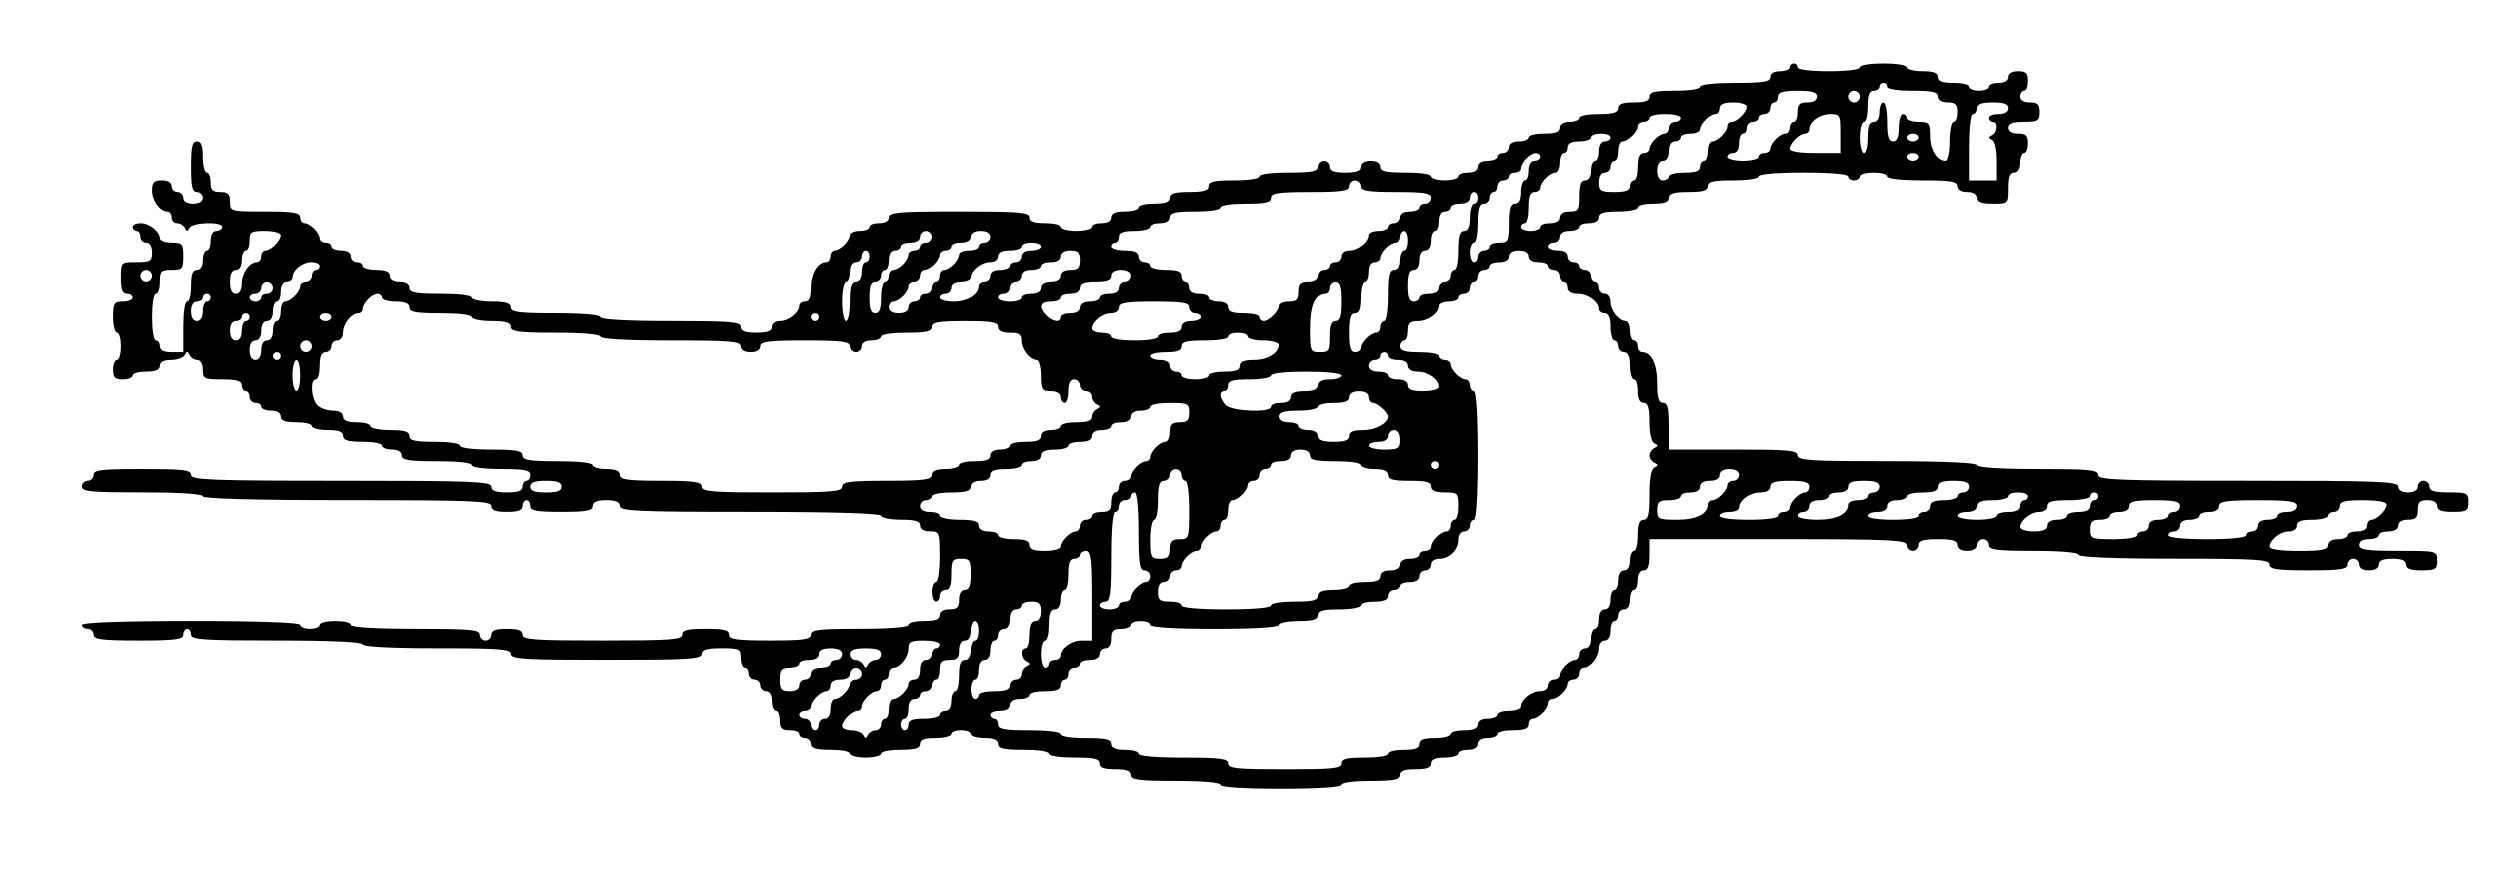 <?xml version="1.0" standalone="no"?>
<!DOCTYPE svg PUBLIC "-//W3C//DTD SVG 20010904//EN"
 "http://www.w3.org/TR/2001/REC-SVG-20010904/DTD/svg10.dtd">
<svg version="1.0" xmlns="http://www.w3.org/2000/svg"
 width="468pt" height="163pt" viewBox="0 0 468 163"
 preserveAspectRatio="xMidYMid meet">
<g transform="translate(0,163) scale(0.073,-0.073)"
fill="#000000" stroke="none">
<path d="M4590 2060 c0 -5 -11 -10 -25 -10 -16 0 -25 -6 -25 -15 0 -12 -17
-15 -90 -15 -53 0 -90 -4 -90 -10 0 -6 -28 -10 -65 -10 -51 0 -65 -3 -65 -15
0 -11 -11 -15 -40 -15 -29 0 -40 -4 -40 -15 0 -11 -12 -15 -50 -15 -27 0 -50
-4 -50 -10 0 -5 -11 -10 -25 -10 -16 0 -25 -6 -25 -15 0 -11 -11 -15 -40 -15
-22 0 -40 -4 -40 -10 0 -5 -11 -10 -25 -10 -16 0 -25 -6 -25 -15 0 -8 -7 -15
-15 -15 -8 0 -15 -4 -15 -10 0 -5 -11 -10 -25 -10 -16 0 -25 -6 -25 -15 0 -9
-9 -15 -25 -15 -14 0 -25 -4 -25 -10 0 -5 -16 -10 -35 -10 -19 0 -35 5 -35 10
0 6 -28 10 -65 10 -51 0 -65 3 -65 15 0 9 -9 15 -25 15 -16 0 -25 -6 -25 -15
0 -11 -11 -15 -40 -15 -29 0 -40 4 -40 15 0 8 -7 15 -15 15 -8 0 -15 -7 -15
-15 0 -12 -15 -15 -75 -15 -43 0 -75 -4 -75 -10 0 -6 -28 -10 -65 -10 -51 0
-65 -3 -65 -15 0 -11 -12 -15 -50 -15 -38 0 -50 -4 -50 -15 0 -11 -11 -15 -40
-15 -22 0 -40 -4 -40 -10 0 -5 -16 -10 -35 -10 -24 0 -35 -5 -35 -15 0 -9 -9
-15 -25 -15 -14 0 -25 -4 -25 -10 0 -5 -18 -10 -40 -10 -22 0 -40 5 -40 10 0
6 -18 10 -40 10 -29 0 -40 4 -40 15 0 13 -27 15 -180 15 -153 0 -180 -2 -180
-15 0 -9 -9 -15 -25 -15 -14 0 -25 -4 -25 -10 0 -5 -11 -10 -25 -10 -14 0 -25
-5 -25 -11 0 -14 -25 -39 -39 -39 -6 0 -11 -7 -11 -15 0 -8 -5 -15 -11 -15
-21 0 -39 -29 -39 -64 0 -25 -4 -36 -15 -36 -8 0 -15 -5 -15 -11 0 -17 -27
-39 -49 -39 -12 0 -21 -6 -21 -15 0 -11 -11 -15 -40 -15 -29 0 -40 4 -40 15 0
13 -27 15 -180 15 -113 0 -180 4 -180 10 0 6 -45 10 -115 10 -96 0 -115 3
-115 15 0 11 -12 15 -50 15 -27 0 -50 5 -50 10 0 6 -33 10 -80 10 -64 0 -80 3
-80 15 0 9 -9 15 -25 15 -16 0 -25 6 -25 15 0 10 -11 15 -35 15 -19 0 -35 5
-35 10 0 6 -7 10 -15 10 -8 0 -15 7 -15 15 0 9 -9 15 -25 15 -14 0 -25 5 -25
10 0 6 -7 10 -15 10 -8 0 -15 5 -15 11 0 14 -25 39 -39 39 -6 0 -11 7 -11 15
0 12 -17 15 -90 15 -89 0 -90 0 -90 25 0 20 -5 25 -25 25 -20 0 -25 5 -25 25
0 14 -4 25 -10 25 -5 0 -10 18 -10 40 0 29 -4 40 -15 40 -12 0 -15 -14 -15
-65 0 -51 3 -65 15 -65 8 0 15 -7 15 -15 0 -9 -9 -15 -25 -15 -16 0 -25 6 -25
15 0 8 -7 15 -15 15 -8 0 -15 7 -15 15 0 9 -9 15 -25 15 -20 0 -25 -5 -25 -26
0 -26 20 -54 39 -54 6 0 11 -7 11 -15 0 -8 6 -15 14 -15 8 0 17 -6 20 -12 5
-10 7 -10 12 0 7 14 84 17 84 2 0 -5 -7 -10 -15 -10 -9 0 -15 -9 -15 -25 0
-14 -4 -25 -10 -25 -5 0 -10 -11 -10 -25 0 -16 -6 -25 -15 -25 -11 0 -15 -11
-15 -40 0 -22 -4 -40 -10 -40 -6 0 -10 -28 -10 -65 l0 -65 -30 0 c-20 0 -30 5
-30 15 0 8 -4 15 -10 15 -6 0 -10 27 -10 60 0 33 4 60 10 60 6 0 10 14 10 30
0 27 3 30 30 30 28 0 30 3 30 35 0 32 -2 35 -30 35 -16 0 -30 5 -30 11 0 17
-27 39 -49 39 -12 0 -21 -4 -21 -10 0 -5 5 -10 10 -10 6 0 10 -7 10 -15 0 -8
7 -15 15 -15 9 0 15 -9 15 -25 0 -22 -4 -25 -40 -25 -40 0 -40 0 -40 -40 0
-29 4 -40 15 -40 8 0 15 -4 15 -10 0 -5 -11 -10 -25 -10 -22 0 -25 -4 -25 -40
0 -22 5 -40 10 -40 6 0 10 -16 10 -35 0 -19 -4 -35 -10 -35 -5 0 -10 -11 -10
-25 0 -20 5 -25 25 -25 14 0 25 5 25 10 0 6 16 10 35 10 24 0 35 5 35 15 0 10
10 15 29 15 16 0 32 6 35 13 5 10 7 10 12 0 3 -7 12 -13 20 -13 8 0 14 -10 14
-25 0 -23 3 -25 50 -25 38 0 50 -4 50 -15 0 -8 5 -15 10 -15 6 0 10 -7 10 -15
0 -8 7 -15 15 -15 8 0 15 -4 15 -10 0 -5 11 -10 25 -10 16 0 25 -6 25 -15 0
-11 11 -15 40 -15 22 0 40 -4 40 -10 0 -5 18 -10 40 -10 29 0 40 -4 40 -15 0
-11 12 -15 50 -15 28 0 50 -4 50 -10 0 -5 11 -10 25 -10 16 0 25 -6 25 -15 0
-12 17 -15 90 -15 53 0 90 -4 90 -10 0 -6 32 -10 75 -10 60 0 75 -3 75 -15 0
-8 -4 -15 -10 -15 -5 0 -10 -7 -10 -15 0 -11 -11 -15 -40 -15 -29 0 -40 4 -40
15 0 13 -49 15 -385 15 -336 0 -385 2 -385 15 0 13 -21 15 -125 15 -104 0
-125 -2 -125 -15 0 -8 -7 -15 -15 -15 -8 0 -15 -7 -15 -15 0 -13 24 -15 155
-15 97 0 155 -4 155 -10 0 -6 130 -10 370 -10 322 0 370 -2 370 -15 0 -11 11
-15 40 -15 29 0 40 4 40 15 0 8 5 15 10 15 6 0 10 -7 10 -15 0 -12 16 -15 80
-15 64 0 80 3 80 15 0 10 11 15 35 15 24 0 35 -5 35 -15 0 -13 44 -15 335 -15
217 0 335 -4 335 -10 0 -5 23 -10 50 -10 38 0 50 -4 50 -15 0 -9 9 -15 25 -15
24 0 25 -2 25 -65 0 -37 -4 -65 -10 -65 -5 0 -10 -11 -10 -25 0 -14 5 -25 10
-25 6 0 10 7 10 15 0 8 7 15 15 15 11 0 15 11 15 40 0 36 3 40 25 40 23 0 25
-4 25 -40 0 -29 -4 -40 -15 -40 -9 0 -15 -9 -15 -25 0 -20 -5 -25 -25 -25 -16
0 -25 -6 -25 -15 0 -11 -11 -15 -40 -15 -22 0 -40 -4 -40 -10 0 -6 -48 -10
-125 -10 -104 0 -125 -2 -125 -15 0 -12 -18 -15 -105 -15 -87 0 -105 3 -105
15 0 12 -13 15 -60 15 -47 0 -60 -3 -60 -15 0 -13 -29 -15 -205 -15 -176 0
-205 2 -205 15 0 11 -11 15 -40 15 -29 0 -40 -4 -40 -15 0 -8 -7 -15 -15 -15
-8 0 -15 7 -15 15 0 13 -25 15 -165 15 -103 0 -165 4 -165 10 0 6 -18 10 -40
10 -22 0 -40 -4 -40 -10 0 -5 -11 -10 -25 -10 -14 0 -25 5 -25 10 0 6 -100 10
-280 10 -180 0 -280 -4 -280 -10 0 -5 7 -10 15 -10 8 0 15 -7 15 -15 0 -12 19
-15 115 -15 96 0 115 3 115 15 0 8 5 15 10 15 6 0 10 -7 10 -15 0 -13 31 -15
220 -15 140 0 220 -4 220 -10 0 -6 70 -10 190 -10 162 0 190 -2 190 -15 0 -13
34 -15 245 -15 211 0 245 2 245 15 0 11 12 15 50 15 47 0 50 -2 50 -25 0 -14
5 -25 10 -25 6 0 10 -7 10 -15 0 -8 7 -15 15 -15 8 0 15 -7 15 -15 0 -8 7 -15
15 -15 9 0 15 -9 15 -25 0 -14 5 -25 10 -25 6 0 10 -11 10 -25 0 -20 5 -25 25
-25 14 0 25 -4 25 -10 0 -5 7 -10 15 -10 8 0 15 -7 15 -15 0 -11 12 -15 50
-15 28 0 50 -4 50 -10 0 -5 18 -10 40 -10 22 0 40 5 40 10 0 6 23 10 50 10 38
0 50 4 50 15 0 11 11 15 40 15 22 0 40 5 40 10 0 6 11 10 25 10 14 0 25 -4 25
-10 0 -5 16 -10 35 -10 24 0 35 -5 35 -15 0 -12 14 -15 65 -15 37 0 65 -4 65
-10 0 -6 28 -10 65 -10 51 0 65 -3 65 -15 0 -11 11 -15 40 -15 29 0 40 -4 40
-15 0 -12 19 -15 115 -15 70 0 115 -4 115 -10 0 -6 58 -10 155 -10 97 0 155 4
155 10 0 6 32 10 75 10 60 0 75 3 75 15 0 11 11 15 40 15 29 0 40 4 40 15 0
10 11 15 35 15 19 0 35 5 35 10 0 6 11 10 25 10 16 0 25 6 25 15 0 9 9 15 25
15 14 0 25 5 25 10 0 6 18 10 40 10 29 0 40 4 40 15 0 8 5 15 11 15 14 0 39
25 39 39 0 6 5 11 11 11 14 0 39 25 39 39 0 6 7 11 15 11 8 0 15 7 15 15 0 8
5 15 11 15 17 0 39 27 39 49 0 12 6 21 15 21 9 0 15 9 15 25 0 14 5 25 10 25
6 0 10 7 10 15 0 8 7 15 15 15 9 0 15 9 15 25 0 14 5 25 10 25 6 0 10 11 10
25 0 16 6 25 15 25 11 0 15 11 15 40 l0 40 330 0 c287 0 330 -2 330 -15 0 -8
7 -15 15 -15 8 0 15 7 15 15 0 11 12 15 50 15 38 0 50 -4 50 -15 0 -9 9 -15
25 -15 16 0 25 6 25 15 0 8 7 15 15 15 8 0 15 -7 15 -15 0 -12 19 -15 115 -15
70 0 115 -4 115 -10 0 -6 88 -10 245 -10 211 0 245 -2 245 -15 0 -12 18 -15
100 -15 82 0 100 3 100 15 0 8 7 15 15 15 8 0 15 -7 15 -15 0 -9 9 -15 25 -15
16 0 25 6 25 15 0 10 11 15 35 15 24 0 35 -5 35 -15 0 -11 11 -15 40 -15 36 0
40 3 40 25 0 25 0 25 -100 25 -82 0 -100 3 -100 15 0 9 9 15 25 15 14 0 25 5
25 10 0 6 11 10 25 10 16 0 25 6 25 15 0 9 9 15 25 15 20 0 25 5 25 25 0 20 5
25 25 25 16 0 25 -6 25 -15 0 -11 11 -15 40 -15 36 0 40 3 40 25 0 23 -3 25
-50 25 -38 0 -50 4 -50 15 0 8 -7 15 -15 15 -8 0 -15 -7 -15 -15 0 -9 -9 -15
-25 -15 -16 0 -25 6 -25 15 0 13 -49 15 -385 15 -336 0 -385 2 -385 15 0 13
-24 15 -155 15 -97 0 -155 4 -155 10 0 6 -83 10 -230 10 -198 0 -230 2 -230
15 0 13 -25 15 -165 15 l-165 0 0 60 c0 47 -3 60 -15 60 -11 0 -15 12 -15 51
0 49 -15 79 -39 79 -6 0 -11 7 -11 15 0 8 -4 15 -10 15 -5 0 -10 11 -10 25 0
14 -5 25 -11 25 -17 0 -39 27 -39 49 0 12 -6 21 -15 21 -8 0 -15 7 -15 15 0 8
-4 15 -10 15 -5 0 -10 7 -10 15 0 8 -7 15 -15 15 -8 0 -15 5 -15 10 0 6 -7 10
-15 10 -8 0 -15 7 -15 15 0 9 -9 15 -25 15 -14 0 -25 5 -25 10 0 6 7 10 15 10
8 0 15 7 15 15 0 9 9 15 25 15 14 0 25 5 25 10 0 6 11 10 25 10 16 0 25 6 25
15 0 11 12 15 50 15 28 0 50 5 50 10 0 6 18 10 40 10 29 0 40 4 40 15 0 11 12
15 50 15 38 0 50 4 50 15 0 12 14 15 65 15 37 0 65 4 65 10 0 6 45 10 115 10
70 0 115 -4 115 -10 0 -5 7 -10 15 -10 8 0 15 5 15 10 0 6 16 10 35 10 19 0
35 -4 35 -10 0 -6 37 -10 90 -10 73 0 90 -3 90 -15 0 -9 9 -15 25 -15 16 0 25
-6 25 -15 0 -11 11 -15 40 -15 40 0 40 0 40 40 0 29 4 40 15 40 9 0 15 9 15
25 0 14 5 25 10 25 6 0 10 11 10 25 0 20 -5 25 -25 25 -16 0 -25 6 -25 15 0
11 11 15 40 15 36 0 40 3 40 25 0 20 -5 25 -25 25 -16 0 -25 6 -25 15 0 8 5
15 10 15 6 0 10 11 10 25 0 20 -5 25 -25 25 -16 0 -25 -6 -25 -15 0 -9 -9 -15
-25 -15 -14 0 -25 -4 -25 -10 0 -5 -11 -10 -25 -10 -14 0 -25 5 -25 10 0 6
-18 10 -40 10 -29 0 -40 4 -40 15 0 11 -11 15 -40 15 -22 0 -40 5 -40 10 0 6
-27 10 -60 10 -33 0 -60 -4 -60 -10 0 -6 -33 -10 -80 -10 -47 0 -80 4 -80 10
0 6 -4 10 -10 10 -5 0 -10 -4 -10 -10z m250 -50 c0 -6 28 -10 65 -10 51 0 65
-3 65 -15 0 -9 9 -15 25 -15 20 0 25 -5 25 -25 0 -14 -4 -25 -10 -25 -5 0 -10
-22 -10 -50 0 -29 -5 -50 -11 -50 -21 0 -39 29 -39 64 0 33 -2 36 -30 36 -16
0 -30 5 -30 10 0 6 -4 10 -10 10 -5 0 -10 -16 -10 -35 0 -24 -5 -35 -15 -35
-11 0 -15 12 -15 50 0 28 -4 50 -10 50 -5 0 -10 -11 -10 -25 0 -16 -6 -25 -15
-25 -11 0 -15 -11 -15 -40 0 -22 -4 -40 -10 -40 -5 0 -10 18 -10 40 0 22 5 40
10 40 6 0 10 18 10 40 0 29 4 40 15 40 8 0 15 5 15 10 0 6 5 10 10 10 6 0 10
-4 10 -10z m-180 -25 c0 -9 -9 -15 -25 -15 -20 0 -25 -5 -25 -25 0 -14 -4 -25
-10 -25 -5 0 -10 -7 -10 -15 0 -8 -5 -15 -11 -15 -14 0 -39 -25 -39 -39 0 -6
-7 -11 -15 -11 -8 0 -15 -4 -15 -10 0 -5 -18 -10 -40 -10 -22 0 -40 5 -40 10
0 6 7 10 15 10 9 0 15 9 15 25 0 14 5 25 10 25 6 0 10 7 10 15 0 8 7 15 15 15
8 0 15 5 15 10 0 6 7 10 15 10 8 0 15 7 15 15 0 8 5 15 10 15 6 0 10 7 10 15
0 11 12 15 50 15 38 0 50 -4 50 -15z m110 0 c0 -8 -7 -15 -15 -15 -8 0 -15 7
-15 15 0 8 7 15 15 15 8 0 15 -7 15 -15z m-290 -26 c0 -14 -25 -39 -39 -39 -6
0 -11 -5 -11 -11 0 -14 -25 -39 -39 -39 -6 0 -11 -11 -11 -25 0 -14 -4 -25
-10 -25 -5 0 -10 -7 -10 -15 0 -11 -11 -15 -40 -15 -22 0 -40 -4 -40 -10 0 -5
-7 -10 -15 -10 -9 0 -15 9 -15 25 0 16 6 25 15 25 9 0 15 9 15 25 0 16 6 25
15 25 8 0 15 5 15 10 0 6 11 10 25 10 14 0 25 5 25 11 0 14 25 39 39 39 6 0
11 7 11 15 0 10 11 15 35 15 19 0 35 -5 35 -11z m670 -4 c0 -9 -9 -15 -25 -15
-14 0 -25 -4 -25 -10 0 -5 5 -10 10 -10 14 0 12 -27 -2 -34 -10 -5 -10 -7 0
-12 7 -3 12 -25 12 -55 l0 -49 -35 0 -35 0 0 85 c0 50 4 85 10 85 6 0 10 7 10
15 0 11 11 15 40 15 29 0 40 -4 40 -15z m-840 -25 c0 -5 -7 -10 -15 -10 -8 0
-15 -7 -15 -15 0 -8 -5 -15 -11 -15 -14 0 -39 -25 -39 -39 0 -6 -7 -11 -15
-11 -10 0 -15 -11 -15 -35 0 -19 -4 -35 -10 -35 -5 0 -10 -7 -10 -15 0 -11
-11 -15 -40 -15 -36 0 -40 3 -40 25 0 16 6 25 15 25 8 0 15 7 15 15 0 8 5 15
10 15 6 0 10 11 10 25 0 14 5 25 11 25 14 0 39 25 39 39 0 6 7 11 15 11 8 0
15 5 15 10 0 6 18 10 40 10 22 0 40 -4 40 -10z m410 -40 l0 -50 -65 0 c-40 0
-65 4 -65 11 0 14 25 39 39 39 6 0 11 5 11 10 0 20 25 39 53 40 26 0 27 -2 27
-50z m-590 -10 c0 -5 -7 -10 -15 -10 -9 0 -15 -9 -15 -25 0 -14 -4 -25 -10
-25 -5 0 -10 -11 -10 -25 0 -16 -6 -25 -15 -25 -11 0 -15 -11 -15 -40 0 -36
-2 -40 -25 -40 -16 0 -25 -6 -25 -15 0 -9 -9 -15 -25 -15 -14 0 -25 -4 -25
-10 0 -5 -11 -10 -25 -10 -14 0 -25 5 -25 10 0 6 5 10 10 10 6 0 10 18 10 40
0 29 4 40 15 40 8 0 15 5 15 11 0 14 25 39 39 39 6 0 11 11 11 25 0 14 5 25
10 25 6 0 10 7 10 15 0 10 10 15 30 15 17 0 30 5 30 10 0 6 11 10 25 10 14 0
25 -4 25 -10z m790 0 c0 -5 -7 -10 -15 -10 -8 0 -15 5 -15 10 0 6 7 10 15 10
8 0 15 -4 15 -10z m-970 -50 c0 -5 -7 -10 -15 -10 -9 0 -15 -9 -15 -25 0 -14
-4 -25 -10 -25 -5 0 -10 -13 -10 -30 0 -20 -5 -30 -15 -30 -11 0 -15 -12 -15
-50 0 -47 -2 -50 -25 -50 -14 0 -25 -4 -25 -10 0 -5 -7 -10 -15 -10 -8 0 -15
-7 -15 -15 0 -8 -4 -15 -10 -15 -5 0 -10 11 -10 25 0 14 5 25 10 25 6 0 10 23
10 50 0 38 4 50 15 50 8 0 15 7 15 15 0 8 5 15 10 15 6 0 10 7 10 15 0 8 7 15
15 15 8 0 15 5 15 10 0 6 7 10 15 10 8 0 15 5 15 10 0 15 23 39 38 40 6 0 12
-4 12 -10z m970 0 c0 -5 -7 -10 -15 -10 -8 0 -15 5 -15 10 0 6 7 10 15 10 8 0
15 -4 15 -10z m-1430 -75 c0 -12 17 -15 90 -15 73 0 90 -3 90 -15 0 -8 -7 -15
-15 -15 -8 0 -15 -4 -15 -10 0 -5 -11 -10 -25 -10 -16 0 -25 -6 -25 -15 0 -8
-7 -15 -15 -15 -8 0 -15 -4 -15 -10 0 -5 -11 -10 -25 -10 -14 0 -25 -5 -25
-11 0 -17 -27 -39 -49 -39 -12 0 -21 -6 -21 -15 0 -8 -7 -15 -15 -15 -8 0 -15
-4 -15 -10 0 -5 -7 -10 -15 -10 -8 0 -15 -7 -15 -15 0 -9 -9 -15 -25 -15 -20
0 -25 -5 -25 -25 0 -20 -5 -25 -25 -25 -14 0 -25 -5 -25 -11 0 -14 -25 -39
-39 -39 -6 0 -11 5 -11 10 0 6 -18 10 -40 10 -29 0 -40 4 -40 15 0 9 -9 15
-25 15 -14 0 -25 5 -25 10 0 6 -11 10 -25 10 -16 0 -25 6 -25 15 0 8 -4 15
-10 15 -5 0 -10 7 -10 15 0 11 -11 15 -40 15 -22 0 -40 5 -40 10 0 6 -7 10
-15 10 -8 0 -15 7 -15 15 0 10 -11 15 -35 15 -19 0 -35 5 -35 10 0 6 5 10 10
10 6 0 10 7 10 15 0 11 11 15 40 15 22 0 40 5 40 10 0 6 11 10 25 10 16 0 25
6 25 15 0 12 14 15 65 15 37 0 65 4 65 10 0 6 28 10 65 10 51 0 65 3 65 15 0
12 18 15 100 15 82 0 100 3 100 15 0 8 7 15 15 15 8 0 15 -7 15 -15z m300 -30
c0 -8 -4 -15 -10 -15 -5 0 -10 -16 -10 -35 0 -24 -5 -35 -15 -35 -11 0 -15
-12 -15 -50 0 -27 -4 -50 -10 -50 -5 0 -10 -7 -10 -15 0 -8 -7 -15 -15 -15 -8
0 -15 -7 -15 -15 0 -9 -9 -15 -25 -15 -14 0 -25 -4 -25 -10 0 -5 -7 -10 -15
-10 -11 0 -15 11 -15 40 0 29 4 40 15 40 9 0 15 9 15 25 0 16 6 25 15 25 9 0
15 9 15 25 0 14 5 25 10 25 6 0 10 11 10 25 0 16 6 25 15 25 8 0 15 5 15 10 0
6 11 10 25 10 16 0 25 6 25 15 0 8 5 15 10 15 6 0 10 -7 10 -15z m-3070 -96
c0 -14 -25 -39 -39 -39 -6 0 -11 -7 -11 -15 0 -8 -5 -15 -11 -15 -19 0 -39
-28 -39 -54 0 -16 -6 -26 -15 -26 -10 0 -15 10 -15 30 0 20 5 30 15 30 9 0 15
9 15 25 0 14 5 25 10 25 6 0 10 11 10 25 0 23 4 25 40 25 22 0 40 -5 40 -11z
m1670 -4 c0 -8 -7 -15 -15 -15 -8 0 -15 -4 -15 -10 0 -5 -7 -10 -15 -10 -8 0
-15 -5 -15 -11 0 -6 -6 -17 -14 -25 -8 -8 -19 -14 -25 -14 -6 0 -11 -7 -11
-15 0 -8 -4 -15 -10 -15 -5 0 -10 -18 -10 -40 0 -29 -4 -40 -15 -40 -11 0 -15
11 -15 40 0 29 4 40 15 40 8 0 15 7 15 15 0 8 5 15 10 15 6 0 10 11 10 25 0
16 6 25 15 25 8 0 15 5 15 10 0 6 11 10 25 10 16 0 25 6 25 15 0 8 7 15 15 15
8 0 15 -7 15 -15z m150 0 c0 -8 -7 -15 -15 -15 -8 0 -15 -4 -15 -10 0 -5 -11
-10 -25 -10 -14 0 -25 -5 -25 -11 0 -6 -6 -17 -14 -25 -8 -8 -19 -14 -25 -14
-6 0 -11 -7 -11 -15 0 -8 -4 -15 -10 -15 -5 0 -10 -7 -10 -15 0 -8 -7 -15 -15
-15 -8 0 -15 -4 -15 -10 0 -5 -7 -10 -15 -10 -8 0 -15 -7 -15 -15 0 -9 -9 -15
-25 -15 -16 0 -25 6 -25 15 0 8 5 15 11 15 6 0 17 6 25 14 8 8 14 19 14 25 0
6 7 11 15 11 8 0 15 7 15 15 0 8 5 15 11 15 6 0 17 6 25 14 8 8 14 19 14 25 0
6 7 11 15 11 8 0 15 5 15 10 0 6 11 10 25 10 16 0 25 6 25 15 0 9 9 15 25 15
16 0 25 -6 25 -15z m1070 -10 c0 -14 -4 -25 -10 -25 -5 0 -10 -11 -10 -25 0
-16 -6 -25 -15 -25 -12 0 -15 -14 -15 -65 0 -37 -4 -65 -10 -65 -5 0 -10 -7
-10 -15 0 -8 -5 -15 -11 -15 -14 0 -39 -25 -39 -39 0 -6 -7 -11 -15 -11 -11 0
-15 12 -15 50 0 38 4 50 15 50 11 0 15 11 15 40 0 22 5 40 10 40 6 0 10 11 10
25 0 16 6 25 15 25 8 0 15 5 15 11 0 14 25 39 39 39 6 0 11 7 11 15 0 8 5 15
10 15 6 0 10 -11 10 -25z m-940 -15 c0 -5 -11 -10 -25 -10 -16 0 -25 -6 -25
-15 0 -8 -7 -15 -15 -15 -8 0 -15 -4 -15 -10 0 -5 -11 -10 -25 -10 -16 0 -25
-6 -25 -15 0 -8 -7 -15 -15 -15 -8 0 -15 -5 -15 -11 0 -21 -29 -39 -64 -39
-20 0 -36 5 -36 10 0 6 7 10 15 10 8 0 15 7 15 15 0 9 9 15 25 15 14 0 25 5
25 11 0 17 27 39 49 39 12 0 21 6 21 15 0 10 10 15 30 15 17 0 30 5 30 10 0 6
11 10 25 10 14 0 25 -4 25 -10z m-440 -25 c0 -8 -4 -15 -10 -15 -5 0 -10 -11
-10 -25 0 -16 -6 -25 -15 -25 -11 0 -15 -12 -15 -50 0 -27 -4 -50 -10 -50 -5
0 -10 23 -10 50 0 28 5 50 10 50 6 0 10 11 10 25 0 16 6 25 15 25 8 0 15 7 15
15 0 8 5 15 10 15 6 0 10 -7 10 -15z m540 -10 c0 -20 -5 -25 -25 -25 -16 0
-25 -6 -25 -15 0 -9 -9 -15 -25 -15 -16 0 -25 -6 -25 -15 0 -9 -9 -15 -25 -15
-14 0 -25 -4 -25 -10 0 -5 -13 -10 -30 -10 -16 0 -30 5 -30 10 0 6 7 10 15 10
8 0 15 7 15 15 0 8 7 15 15 15 8 0 15 7 15 15 0 9 9 15 25 15 14 0 25 5 25 10
0 6 11 10 25 10 16 0 25 6 25 15 0 9 9 15 25 15 20 0 25 -5 25 -25z m1150 10
c0 -9 9 -15 25 -15 14 0 25 -4 25 -10 0 -5 7 -10 15 -10 8 0 15 -7 15 -15 0
-8 5 -15 10 -15 6 0 10 -7 10 -15 0 -9 10 -15 26 -15 26 0 54 -20 54 -39 0 -6
7 -11 15 -11 10 0 15 -11 15 -35 0 -19 5 -35 10 -35 6 0 10 -7 10 -15 0 -8 7
-15 15 -15 10 0 15 -11 15 -35 0 -19 5 -35 10 -35 6 0 10 -13 10 -30 0 -20 5
-30 15 -30 11 0 15 -12 15 -49 0 -30 5 -52 13 -55 10 -5 10 -7 0 -12 -7 -3
-13 -12 -13 -19 0 -7 6 -16 13 -19 10 -5 10 -7 0 -12 -9 -4 -13 -28 -13 -70 0
-50 -3 -64 -15 -64 -11 0 -15 -11 -15 -40 0 -22 -4 -40 -10 -40 -5 0 -10 -11
-10 -25 0 -16 -6 -25 -15 -25 -9 0 -15 -9 -15 -25 0 -14 -4 -25 -10 -25 -5 0
-10 -11 -10 -25 0 -16 -6 -25 -15 -25 -9 0 -15 -9 -15 -25 0 -14 -4 -25 -10
-25 -5 0 -10 -11 -10 -25 0 -16 -6 -25 -15 -25 -8 0 -15 -7 -15 -15 0 -8 -5
-15 -11 -15 -14 0 -39 -25 -39 -39 0 -6 -7 -11 -15 -11 -8 0 -15 -7 -15 -15 0
-9 -9 -15 -21 -15 -22 0 -49 -22 -49 -39 0 -6 -13 -11 -30 -11 -16 0 -30 -4
-30 -10 0 -5 -11 -10 -25 -10 -16 0 -25 -6 -25 -15 0 -10 -11 -15 -35 -15 -19
0 -35 -4 -35 -10 0 -5 -18 -10 -40 -10 -29 0 -40 -4 -40 -15 0 -11 -11 -15
-40 -15 -22 0 -40 -4 -40 -10 0 -6 -27 -10 -60 -10 -47 0 -60 -3 -60 -15 0
-13 -23 -15 -145 -15 -122 0 -145 2 -145 15 0 12 -19 15 -115 15 -70 0 -115 4
-115 10 0 6 -16 10 -35 10 -24 0 -35 5 -35 15 0 12 -14 15 -65 15 -37 0 -65 4
-65 10 0 6 -33 10 -80 10 -64 0 -80 3 -80 15 0 8 -4 15 -10 15 -5 0 -10 5 -10
10 0 6 11 10 25 10 16 0 25 6 25 15 0 9 9 15 25 15 14 0 25 5 25 10 0 6 18 10
40 10 29 0 40 4 40 15 0 8 5 15 10 15 6 0 10 7 10 15 0 8 7 15 15 15 8 0 15 5
15 10 0 6 11 10 25 10 16 0 25 6 25 15 0 8 7 15 15 15 9 0 15 9 15 25 0 20 5
25 25 25 14 0 25 5 25 10 0 6 11 10 25 10 14 0 25 -4 25 -10 0 -6 62 -10 165
-10 103 0 165 4 165 10 0 6 23 10 50 10 38 0 50 4 50 15 0 12 13 15 55 15 30
0 55 5 55 10 0 6 16 10 35 10 24 0 35 5 35 15 0 8 7 15 15 15 8 0 15 5 15 10
0 6 11 10 25 10 16 0 25 6 25 15 0 8 7 15 15 15 8 0 15 7 15 15 0 9 9 15 21
15 26 0 49 23 49 49 0 12 6 21 15 21 8 0 15 7 15 15 0 8 5 15 10 15 6 0 10 62
10 165 0 103 -4 165 -10 165 -5 0 -10 7 -10 15 0 8 -5 15 -11 15 -14 0 -39 25
-39 39 0 6 -7 11 -15 11 -8 0 -15 5 -15 10 0 6 -22 10 -50 10 -38 0 -50 4 -50
15 0 8 5 15 10 15 6 0 10 11 10 25 0 20 5 25 26 25 26 0 54 20 54 39 0 6 11
11 25 11 14 0 25 5 25 10 0 6 7 10 15 10 8 0 15 7 15 15 0 8 5 15 10 15 6 0
10 7 10 15 0 8 7 15 15 15 8 0 15 5 15 10 0 6 11 10 25 10 16 0 25 6 25 15 0
9 9 15 25 15 16 0 25 -6 25 -15z m-3100 -25 c0 -5 -4 -10 -10 -10 -5 0 -10 -7
-10 -15 0 -8 -7 -15 -15 -15 -8 0 -15 -5 -15 -11 0 -14 -25 -39 -39 -39 -6 0
-11 -11 -11 -25 0 -14 -4 -25 -10 -25 -5 0 -10 -11 -10 -25 0 -16 -6 -25 -15
-25 -9 0 -15 -9 -15 -25 0 -16 -6 -25 -15 -25 -9 0 -15 9 -15 25 0 16 6 25 15
25 9 0 15 9 15 25 0 16 6 25 15 25 9 0 15 9 15 25 0 14 5 25 10 25 6 0 10 11
10 25 0 16 6 25 15 25 8 0 15 5 15 10 0 19 24 39 48 40 12 0 22 -4 22 -10z
m-430 -25 c0 -8 -7 -15 -15 -15 -8 0 -15 7 -15 15 0 8 7 15 15 15 8 0 15 -7
15 -15z m2510 0 c0 -8 -7 -15 -15 -15 -8 0 -15 -7 -15 -15 0 -9 -9 -15 -25
-15 -14 0 -25 -4 -25 -10 0 -5 -11 -10 -25 -10 -16 0 -25 -6 -25 -15 0 -9 -9
-15 -25 -15 -14 0 -25 -4 -25 -10 0 -15 -19 -12 -36 4 -21 22 -17 36 11 36 14
0 25 5 25 10 0 6 11 10 25 10 16 0 25 6 25 15 0 11 11 15 40 15 29 0 40 4 40
15 0 9 9 15 25 15 16 0 25 -6 25 -15z m-2200 -30 c0 -8 -7 -15 -15 -15 -8 0
-15 -4 -15 -10 0 -5 -7 -10 -15 -10 -8 0 -15 5 -15 10 0 6 7 10 15 10 8 0 15
7 15 15 0 8 7 15 15 15 8 0 15 -7 15 -15z m2740 -35 c0 -38 -4 -50 -15 -50
-11 0 -15 -11 -15 -40 0 -36 -2 -40 -25 -40 -24 0 -25 3 -25 61 0 59 13 89 39
89 6 0 11 7 11 15 0 8 7 15 15 15 11 0 15 -12 15 -50z m-2900 10 c0 -5 -4 -10
-10 -10 -5 0 -10 -11 -10 -25 0 -16 -6 -25 -15 -25 -9 0 -15 9 -15 25 0 16 6
25 15 25 8 0 15 5 15 10 0 6 5 10 10 10 6 0 10 -4 10 -10z m440 0 c0 -5 16
-10 35 -10 24 0 35 -5 35 -15 0 -12 16 -15 80 -15 47 0 80 -4 80 -10 0 -5 23
-10 50 -10 38 0 50 -4 50 -15 0 -12 19 -15 115 -15 70 0 115 -4 115 -10 0 -6
67 -10 180 -10 153 0 180 -2 180 -15 0 -9 9 -15 25 -15 16 0 25 6 25 15 0 12
19 15 115 15 96 0 115 -3 115 -15 0 -8 7 -15 15 -15 8 0 15 7 15 15 0 9 9 15
25 15 14 0 25 5 25 10 0 6 28 10 65 10 51 0 65 3 65 15 0 12 16 15 85 15 69 0
85 -3 85 -15 0 -10 10 -15 30 -15 24 0 30 -4 30 -21 0 -22 22 -49 39 -49 6 0
11 -18 11 -40 0 -36 3 -40 25 -40 16 0 25 -6 25 -15 0 -8 5 -15 10 -15 6 0 10
14 10 30 0 20 5 30 15 30 8 0 15 -7 15 -15 0 -8 7 -15 15 -15 8 0 15 -6 15
-14 0 -8 6 -17 13 -20 10 -5 10 -7 0 -12 -7 -3 -13 -12 -13 -20 0 -10 -12 -14
-40 -14 -22 0 -40 -4 -40 -10 0 -5 -11 -10 -25 -10 -16 0 -25 -6 -25 -15 0
-11 -11 -15 -40 -15 -22 0 -40 -4 -40 -10 0 -5 -11 -10 -25 -10 -16 0 -25 -6
-25 -15 0 -11 -11 -15 -40 -15 -22 0 -40 -4 -40 -10 0 -5 -16 -10 -35 -10 -24
0 -35 -5 -35 -15 0 -12 -19 -15 -115 -15 -96 0 -115 -3 -115 -15 0 -13 -27
-15 -180 -15 -153 0 -180 2 -180 15 0 12 -18 15 -105 15 -87 0 -105 3 -105 15
0 10 -11 15 -35 15 -19 0 -35 5 -35 10 0 6 -37 10 -90 10 -73 0 -90 3 -90 15
0 12 -16 15 -80 15 -47 0 -80 4 -80 10 0 6 -28 10 -65 10 -51 0 -65 3 -65 15
0 11 -12 15 -50 15 -27 0 -50 5 -50 10 0 6 -16 10 -35 10 -24 0 -35 5 -35 15
0 9 -10 15 -26 15 -14 0 -32 6 -40 14 -16 17 -19 66 -4 66 6 0 10 16 10 35 0
24 5 35 15 35 8 0 15 7 15 15 0 8 7 15 15 15 9 0 15 9 15 21 0 22 22 49 39 49
6 0 11 5 11 10 0 15 23 39 38 40 6 0 12 -4 12 -10z m2070 -25 c0 -8 7 -15 15
-15 8 0 15 -4 15 -10 0 -5 -11 -10 -25 -10 -16 0 -25 -6 -25 -15 0 -10 -10
-15 -30 -15 -16 0 -30 -4 -30 -10 0 -6 -27 -10 -60 -10 -33 0 -60 4 -60 10 0
6 -11 10 -25 10 -14 0 -25 5 -25 11 0 17 27 39 49 39 12 0 21 6 21 15 0 12 17
15 90 15 73 0 90 -3 90 -15z m-2410 -25 c0 -5 -4 -10 -10 -10 -5 0 -10 -11
-10 -25 0 -16 -6 -25 -15 -25 -9 0 -15 9 -15 25 0 16 6 25 15 25 8 0 15 5 15
10 0 6 5 10 10 10 6 0 10 -4 10 -10z m210 0 c0 -5 -7 -10 -15 -10 -8 0 -15 5
-15 10 0 6 7 10 15 10 8 0 15 -4 15 -10z m1250 0 c0 -5 -4 -10 -10 -10 -5 0
-10 5 -10 10 0 6 5 10 10 10 6 0 10 -4 10 -10z m1100 -50 c0 -5 18 -10 40 -10
22 0 40 -5 40 -11 0 -21 -29 -39 -64 -39 -25 0 -36 -4 -36 -15 0 -11 -11 -15
-40 -15 -22 0 -40 -4 -40 -10 0 -5 -16 -10 -35 -10 -19 0 -35 5 -35 10 0 6 -7
10 -15 10 -8 0 -15 7 -15 15 0 9 -9 15 -25 15 -14 0 -25 5 -25 10 0 6 18 10
40 10 29 0 40 4 40 15 0 12 13 15 60 15 33 0 60 4 60 10 0 6 11 10 25 10 14 0
25 -4 25 -10z m-2400 -25 c0 -8 -7 -15 -15 -15 -8 0 -15 7 -15 15 0 8 7 15 15
15 8 0 15 -7 15 -15z m-80 -25 c0 -5 -4 -10 -10 -10 -5 0 -10 5 -10 10 0 6 5
10 10 10 6 0 10 -4 10 -10z m2840 0 c0 -5 11 -10 25 -10 16 0 25 -6 25 -15 0
-9 10 -15 26 -15 26 0 54 -20 54 -39 0 -6 -18 -11 -40 -11 -29 0 -40 4 -40 15
0 9 -9 15 -25 15 -14 0 -25 5 -25 10 0 6 -11 10 -25 10 -16 0 -25 6 -25 15 0
8 7 15 15 15 8 0 15 5 15 10 0 6 5 10 10 10 6 0 10 -4 10 -10z m-2790 -50 c0
-22 -4 -40 -10 -40 -5 0 -10 18 -10 40 0 22 5 40 10 40 6 0 10 -18 10 -40z
m2670 0 c0 -5 -13 -10 -30 -10 -20 0 -30 -5 -30 -15 0 -10 -11 -15 -35 -15
-24 0 -35 -5 -35 -15 0 -9 -9 -15 -25 -15 -14 0 -25 -4 -25 -10 0 -16 -99 -12
-116 4 -16 17 -19 36 -4 36 6 0 10 7 10 15 0 12 13 15 55 15 30 0 55 5 55 10
0 6 37 10 90 10 53 0 90 -4 90 -10z m70 -55 c0 -8 5 -15 11 -15 11 0 39 -25
39 -35 0 -17 -32 -35 -64 -35 -25 0 -36 -4 -36 -15 0 -11 -11 -15 -40 -15 -29
0 -40 4 -40 15 0 9 -9 15 -25 15 -14 0 -25 5 -25 10 0 6 -11 10 -25 10 -16 0
-25 6 -25 15 0 11 12 15 50 15 28 0 50 5 50 10 0 6 18 10 40 10 29 0 40 4 40
15 0 9 9 15 25 15 16 0 25 -6 25 -15z m-460 -40 c0 -20 -5 -25 -25 -25 -20 0
-25 -5 -25 -25 0 -14 -5 -25 -11 -25 -14 0 -39 -25 -39 -39 0 -6 -5 -11 -11
-11 -14 0 -39 -25 -39 -39 0 -6 -7 -11 -15 -11 -8 0 -15 -7 -15 -15 0 -8 -4
-15 -10 -15 -5 0 -10 -11 -10 -25 0 -20 -5 -25 -25 -25 -14 0 -25 -4 -25 -10
0 -5 -7 -10 -15 -10 -8 0 -15 -7 -15 -15 0 -8 -5 -15 -11 -15 -14 0 -39 -25
-39 -39 0 -6 -18 -11 -40 -11 -29 0 -40 4 -40 15 0 11 -11 15 -40 15 -22 0
-40 5 -40 10 0 6 -11 10 -25 10 -16 0 -25 6 -25 15 0 11 -12 15 -50 15 -27 0
-50 5 -50 10 0 6 -11 10 -25 10 -16 0 -25 6 -25 15 0 8 7 15 15 15 8 0 15 5
15 10 0 6 23 10 50 10 38 0 50 4 50 15 0 9 9 15 25 15 16 0 25 6 25 15 0 11
11 15 40 15 22 0 40 5 40 10 0 6 11 10 25 10 16 0 25 6 25 15 0 10 11 15 35
15 19 0 35 5 35 10 0 6 14 10 30 10 20 0 30 5 30 15 0 9 9 15 25 15 14 0 25 5
25 10 0 6 11 10 25 10 16 0 25 6 25 15 0 9 9 15 25 15 14 0 25 5 25 10 0 6 23
10 50 10 47 0 50 -2 50 -25z m540 -70 c0 -22 -4 -25 -40 -25 -22 0 -40 5 -40
10 0 6 11 10 25 10 16 0 25 6 25 15 0 8 7 15 15 15 9 0 15 -9 15 -25z m-230
-40 c0 -12 14 -15 65 -15 37 0 65 -4 65 -10 0 -5 16 -10 35 -10 24 0 35 -5 35
-15 0 -12 13 -15 55 -15 42 0 55 -3 55 -15 0 -10 11 -15 35 -15 33 0 35 -2 35
-35 0 -19 -4 -35 -10 -35 -5 0 -10 -7 -10 -15 0 -8 -5 -15 -11 -15 -14 0 -39
-25 -39 -39 0 -6 -7 -11 -15 -11 -8 0 -15 -4 -15 -10 0 -5 -11 -10 -25 -10
-16 0 -25 -6 -25 -15 0 -9 -9 -15 -25 -15 -16 0 -25 -6 -25 -15 0 -11 -11 -15
-40 -15 -22 0 -40 -4 -40 -10 0 -5 -18 -10 -40 -10 -29 0 -40 -4 -40 -15 0
-12 -13 -15 -60 -15 -33 0 -60 -4 -60 -10 0 -6 -45 -10 -115 -10 -70 0 -115 4
-115 10 0 6 -13 10 -30 10 -25 0 -30 4 -30 25 0 16 6 25 15 25 8 0 15 7 15 15
0 8 7 15 15 15 8 0 15 5 15 11 0 14 25 39 39 39 6 0 11 5 11 11 0 14 25 39 39
39 6 0 11 7 11 15 0 8 5 15 10 15 6 0 10 11 10 25 0 14 5 25 11 25 14 0 39 25
39 39 0 6 7 11 15 11 8 0 15 7 15 15 0 8 7 15 15 15 8 0 15 5 15 10 0 6 11 10
25 10 16 0 25 6 25 15 0 9 9 15 25 15 16 0 25 -6 25 -15z m330 -25 c0 -5 -4
-10 -10 -10 -5 0 -10 5 -10 10 0 6 5 10 10 10 6 0 10 -4 10 -10z m-660 -25 c0
-8 5 -15 10 -15 6 0 10 -32 10 -75 0 -73 -1 -75 -25 -75 -20 0 -25 -5 -25 -25
0 -20 -5 -25 -25 -25 -23 0 -25 3 -25 50 0 28 5 50 10 50 6 0 10 23 10 50 0
38 4 50 15 50 8 0 15 7 15 15 0 8 7 15 15 15 8 0 15 -7 15 -15z m1430 0 c0 -8
-7 -15 -15 -15 -8 0 -15 -5 -15 -11 0 -14 -25 -39 -39 -39 -6 0 -11 -5 -11
-11 0 -24 -30 -39 -79 -39 -48 0 -51 2 -51 25 0 21 5 25 30 25 17 0 30 5 30
10 0 6 11 10 25 10 16 0 25 6 25 15 0 9 9 15 25 15 16 0 25 6 25 15 0 9 9 15
25 15 16 0 25 -6 25 -15z m-3020 -30 c0 -11 -11 -15 -40 -15 -29 0 -40 4 -40
15 0 11 11 15 40 15 29 0 40 -4 40 -15z m3200 0 c0 -8 -5 -15 -11 -15 -14 0
-39 -25 -39 -39 0 -6 -7 -11 -15 -11 -8 0 -15 -4 -15 -10 0 -6 -32 -10 -75
-10 -43 0 -75 4 -75 10 0 6 11 10 25 10 14 0 25 5 25 11 0 19 28 39 54 39 16
0 26 6 26 15 0 11 12 15 50 15 38 0 50 -4 50 -15z m180 0 c0 -8 -7 -15 -15
-15 -8 0 -15 -4 -15 -10 0 -5 -11 -10 -25 -10 -14 0 -25 -5 -25 -11 0 -24 -30
-39 -79 -39 -28 0 -51 5 -51 10 0 6 7 10 15 10 8 0 15 7 15 15 0 9 9 15 25 15
14 0 25 5 25 10 0 6 11 10 25 10 16 0 25 6 25 15 0 11 11 15 40 15 29 0 40 -4
40 -15z m230 0 c0 -8 -7 -15 -15 -15 -8 0 -15 -4 -15 -10 0 -5 -16 -10 -35
-10 -24 0 -35 -5 -35 -15 0 -8 -7 -15 -15 -15 -8 0 -15 -4 -15 -10 0 -6 -28
-10 -65 -10 -37 0 -65 4 -65 10 0 6 11 10 25 10 16 0 25 6 25 15 0 9 9 15 25
15 14 0 25 5 25 10 0 6 18 10 40 10 29 0 40 4 40 15 0 11 11 15 40 15 29 0 40
-4 40 -15z m-2130 -115 c0 -82 3 -100 15 -100 8 0 15 -7 15 -15 0 -8 -5 -15
-11 -15 -14 0 -39 -25 -39 -39 0 -6 -7 -11 -15 -11 -8 0 -15 -4 -15 -10 0 -5
-11 -10 -25 -10 -14 0 -25 5 -25 10 0 6 7 10 15 10 12 0 15 19 15 115 0 70 4
115 10 115 6 0 10 7 10 15 0 8 7 15 15 15 8 0 15 5 15 10 0 6 5 10 10 10 6 0
10 -40 10 -100z m2280 90 c0 -5 -4 -10 -10 -10 -5 0 -10 -7 -10 -15 0 -10 -10
-15 -30 -15 -16 0 -30 -4 -30 -10 0 -5 -22 -10 -50 -10 -27 0 -50 5 -50 10 0
6 11 10 25 10 16 0 25 6 25 15 0 11 11 15 40 15 22 0 40 5 40 10 0 6 11 10 25
10 14 0 25 -4 25 -10z m180 0 c0 -5 -4 -10 -10 -10 -5 0 -10 -7 -10 -15 0 -10
-10 -15 -30 -15 -16 0 -30 -4 -30 -10 0 -5 -11 -10 -25 -10 -16 0 -25 -6 -25
-15 0 -10 -11 -15 -35 -15 -19 0 -35 5 -35 11 0 17 27 39 49 39 12 0 21 6 21
15 0 12 13 15 55 15 30 0 55 5 55 10 0 6 5 10 10 10 6 0 10 -4 10 -10z m210
-25 c0 -8 -7 -15 -15 -15 -8 0 -15 -4 -15 -10 0 -5 -11 -10 -25 -10 -16 0 -25
-6 -25 -15 0 -8 -7 -15 -15 -15 -8 0 -15 -4 -15 -10 0 -6 -27 -10 -60 -10 -57
0 -60 1 -60 25 0 20 5 25 25 25 14 0 25 5 25 10 0 6 11 10 25 10 16 0 25 6 25
15 0 12 14 15 65 15 51 0 65 -3 65 -15z m300 0 c0 -9 -9 -15 -25 -15 -14 0
-25 -4 -25 -10 0 -5 -11 -10 -25 -10 -16 0 -25 -6 -25 -15 0 -8 -7 -15 -15
-15 -8 0 -15 -4 -15 -10 0 -6 -40 -10 -100 -10 -60 0 -100 4 -100 10 0 6 7 10
15 10 8 0 15 7 15 15 0 9 9 15 25 15 14 0 25 5 25 10 0 6 11 10 25 10 16 0 25
6 25 15 0 12 18 15 100 15 82 0 100 -3 100 -15z m230 4 c0 -14 -25 -39 -39
-39 -6 0 -11 -7 -11 -15 0 -9 -9 -15 -25 -15 -14 0 -25 -4 -25 -10 0 -5 -11
-10 -25 -10 -16 0 -25 -6 -25 -15 0 -12 -15 -15 -75 -15 -47 0 -75 4 -75 11 0
17 27 39 49 39 12 0 21 6 21 15 0 11 11 15 40 15 22 0 40 5 40 10 0 6 7 10 15
10 8 0 15 7 15 15 0 12 13 15 60 15 36 0 60 -4 60 -11z m-3320 -234 l0 -115
-26 0 c-26 0 -54 -20 -54 -39 0 -6 -7 -11 -15 -11 -8 0 -15 -4 -15 -10 0 -5
-4 -10 -10 -10 -5 0 -10 16 -10 35 0 19 5 35 10 35 6 0 10 18 10 40 0 29 4 40
15 40 9 0 15 9 15 25 0 14 5 25 10 25 6 0 10 18 10 40 0 29 4 40 15 40 8 0 15
5 15 10 0 6 7 10 15 10 12 0 15 -19 15 -115z m-130 -40 c0 -16 -6 -25 -15 -25
-10 0 -15 -11 -15 -35 0 -19 -4 -35 -10 -35 -14 0 -12 -27 3 -34 10 -5 10 -7
0 -12 -7 -3 -13 -12 -13 -20 0 -8 -7 -14 -15 -14 -8 0 -15 -7 -15 -15 0 -11
-11 -15 -40 -15 -22 0 -40 -4 -40 -10 0 -5 -4 -10 -10 -10 -5 0 -10 11 -10 25
0 14 5 25 10 25 6 0 10 11 10 25 0 16 6 25 15 25 9 0 15 9 15 25 0 14 5 25 10
25 6 0 10 7 10 15 0 8 7 15 15 15 9 0 15 9 15 25 0 16 6 25 15 25 8 0 15 5 15
10 0 6 11 10 25 10 20 0 25 -5 25 -25z m-160 -50 c0 -14 -4 -25 -10 -25 -5 0
-10 -11 -10 -25 0 -16 -6 -25 -15 -25 -11 0 -15 -11 -15 -40 0 -22 -4 -40 -10
-40 -5 0 -10 -11 -10 -25 0 -16 -6 -25 -15 -25 -8 0 -15 -4 -15 -10 0 -5 -18
-10 -40 -10 -29 0 -40 -4 -40 -15 0 -8 -4 -15 -10 -15 -5 0 -10 7 -10 15 0 8
5 15 10 15 6 0 10 11 10 25 0 16 6 25 15 25 8 0 15 5 15 10 0 6 7 10 15 10 8
0 15 7 15 15 0 8 5 15 10 15 6 0 10 11 10 25 0 20 5 25 25 25 20 0 25 5 25 25
0 16 6 25 15 25 9 0 15 9 15 25 0 14 5 25 10 25 6 0 10 -11 10 -25z m-100 -35
c0 -5 -4 -10 -10 -10 -5 0 -10 -7 -10 -15 0 -8 -7 -15 -15 -15 -9 0 -15 -9
-15 -25 0 -16 -6 -25 -15 -25 -8 0 -15 -5 -15 -11 0 -14 -25 -39 -39 -39 -6 0
-11 -11 -11 -25 0 -14 -4 -25 -10 -25 -5 0 -10 -7 -10 -15 0 -8 -6 -15 -14
-15 -8 0 -17 -6 -20 -12 -5 -10 -7 -10 -12 0 -3 6 -17 12 -30 12 -13 0 -24 5
-24 11 0 14 25 39 39 39 6 0 11 5 11 11 0 14 25 39 39 39 6 0 11 7 11 15 0 8
5 15 10 15 6 0 10 7 10 15 0 8 5 15 11 15 17 0 39 27 39 49 0 18 6 21 40 21
22 0 40 -4 40 -10z m-250 -25 c0 -8 -7 -15 -15 -15 -8 0 -15 -4 -15 -10 0 -5
-11 -10 -25 -10 -16 0 -25 -6 -25 -15 0 -8 -7 -15 -15 -15 -8 0 -15 -7 -15
-15 0 -9 -9 -15 -25 -15 -21 0 -25 5 -25 30 0 25 4 30 25 30 14 0 25 5 25 10
0 6 11 10 25 10 16 0 25 6 25 15 0 10 10 15 30 15 20 0 30 -5 30 -15z m100 0
c0 -8 -6 -15 -14 -15 -8 0 -17 -6 -20 -12 -5 -10 -7 -10 -12 0 -3 6 -12 12
-20 12 -8 0 -14 7 -14 15 0 11 11 15 40 15 29 0 40 -4 40 -15z m-50 -50 c0 -8
-7 -15 -15 -15 -8 0 -15 -5 -15 -11 0 -14 -25 -39 -39 -39 -6 0 -11 -11 -11
-25 0 -16 -6 -25 -15 -25 -8 0 -15 -7 -15 -15 0 -8 -4 -15 -10 -15 -5 0 -10 7
-10 15 0 8 -7 15 -15 15 -8 0 -15 5 -15 10 0 6 7 10 15 10 8 0 15 5 15 11 0
14 25 39 39 39 6 0 11 7 11 15 0 9 9 15 25 15 16 0 25 6 25 15 0 8 7 15 15 15
8 0 15 -7 15 -15z"/>
</g>
</svg>
